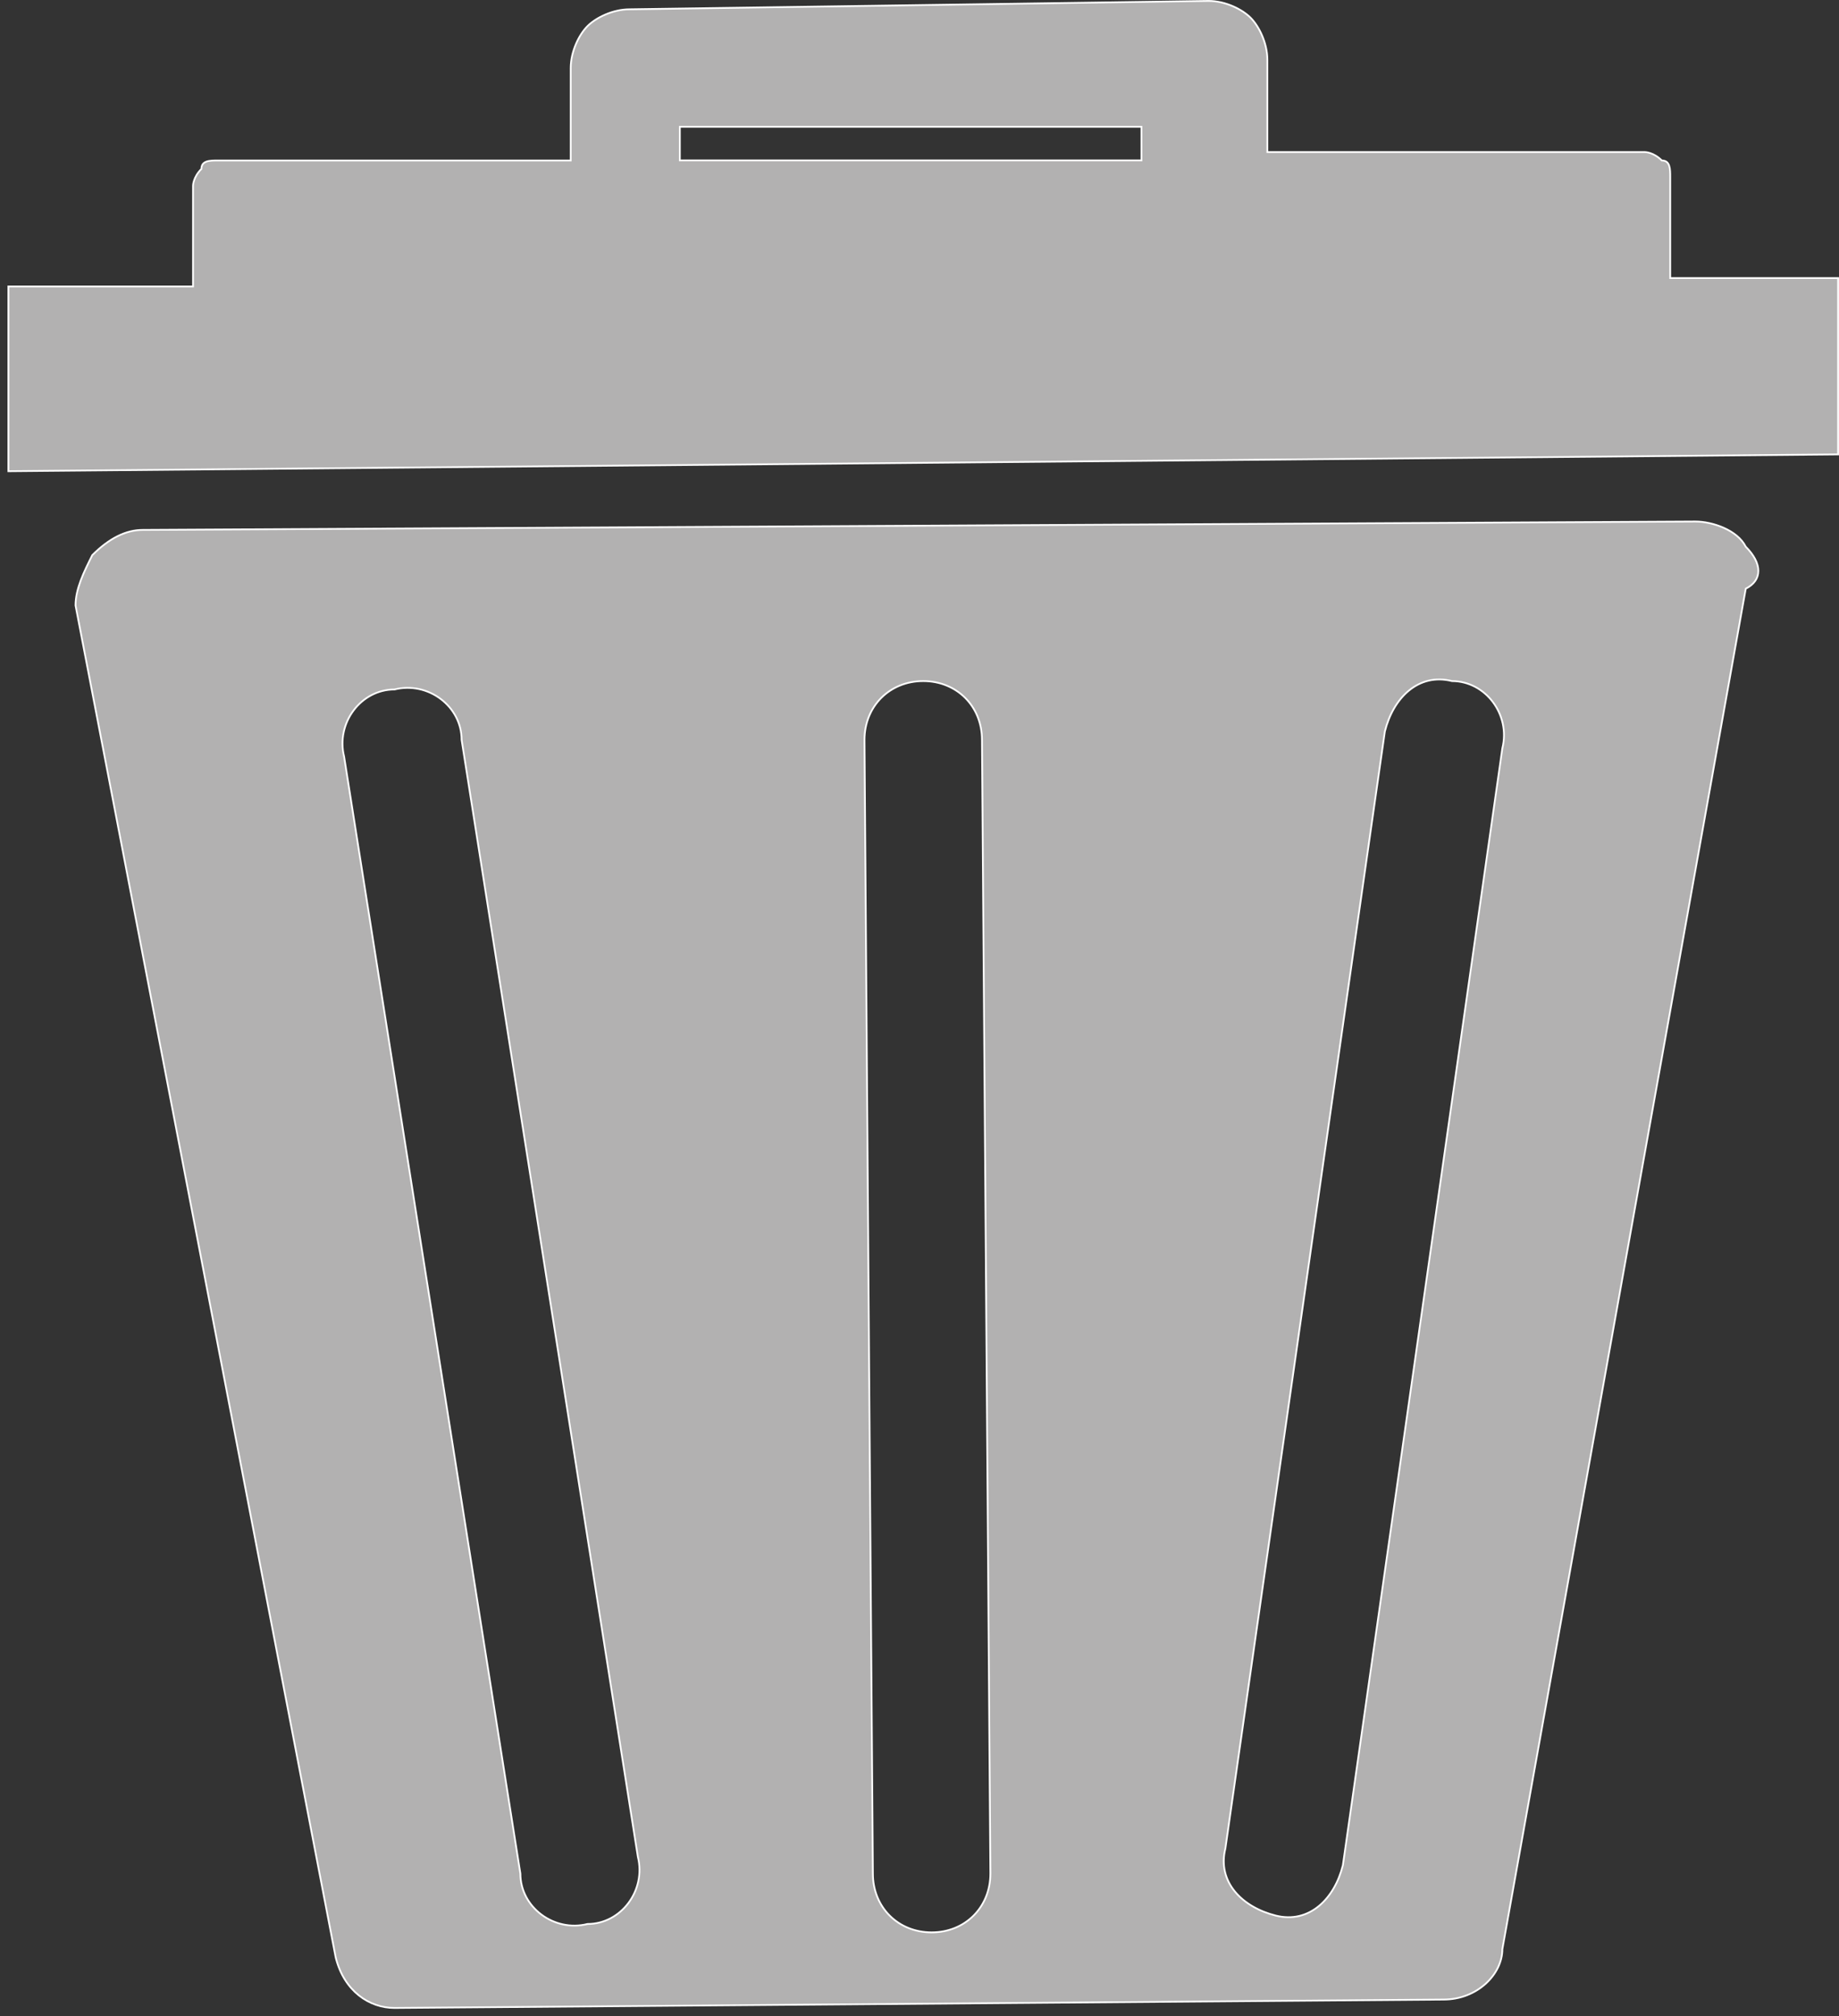 <?xml version="1.0" encoding="utf-8"?>
<!-- Generator: Adobe Illustrator 26.2.1, SVG Export Plug-In . SVG Version: 6.00 Build 0)  -->
<svg version="1.1" id="Ebene_1" xmlns="http://www.w3.org/2000/svg" xmlns:xlink="http://www.w3.org/1999/xlink" x="0px" y="0px"
	 width="21.911px" height="24.01px" viewBox="0 0 21.911 24.01" enable-background="new 0 0 21.911 24.01" xml:space="preserve">
<rect x="0" y="0" width="21.911" height="24.01" fill="#333333" stroke="none"/>
<path fill="#B2B1B1" d="M17.9,8.91L16,22.21c-0.1,0.4-0.4,0.7-0.8,0.6c-0.4-0.1-0.7-0.4-0.6-0.8l1.9-13.3c0.1-0.4,0.4-0.7,0.8-0.6
	C17.7,8.111,18,8.51,17.9,8.91 M11.1,23.01c-0.4,0-0.7-0.3-0.7-0.7l-0.1-13.5c0-0.4,0.3-0.7,0.7-0.7c0.4,0,0.7,0.3,0.7,0.7l0.1,13.5
	C11.8,22.71,11.5,23.01,11.1,23.01 M7,22.91c-0.4,0.1-0.8-0.2-0.8-0.6L4.1,9.01c-0.1-0.4,0.2-0.8,0.6-0.8c0.4-0.1,0.8,0.2,0.8,0.6
	l2.1,13.3C7.7,22.51,7.4,22.91,7,22.91 M20.8,6.51c-0.1-0.2-0.4-0.3-0.6-0.3l-18.5,0.1c-0.2,0-0.4,0.1-0.6,0.3
	c-0.1,0.2-0.2,0.4-0.2,0.6l3.1,16.1c0.1,0.4,0.4,0.6,0.7,0.6l12.5-0.1c0.4,0,0.7-0.3,0.7-0.6l2.9-16.2C21,6.91,21,6.71,20.8,6.51"/>
<path fill="none" stroke="#FFFFFF" stroke-width="0.021" d="M17.9,8.91L16,22.21c-0.1,0.4-0.4,0.7-0.8,0.6c-0.4-0.1-0.7-0.4-0.6-0.8
	l1.9-13.3c0.1-0.4,0.4-0.7,0.8-0.6C17.7,8.111,18,8.51,17.9,8.91z M11.1,23.01c-0.4,0-0.7-0.3-0.7-0.7l-0.1-13.5
	c0-0.4,0.3-0.7,0.7-0.7c0.4,0,0.7,0.3,0.7,0.7l0.1,13.5C11.8,22.71,11.5,23.01,11.1,23.01z M7,22.91c-0.4,0.1-0.8-0.2-0.8-0.6
	L4.1,9.01c-0.1-0.4,0.2-0.8,0.6-0.8c0.4-0.1,0.8,0.2,0.8,0.6l2.1,13.3C7.7,22.51,7.4,22.91,7,22.91z M20.8,6.51
	c-0.1-0.2-0.4-0.3-0.6-0.3l-18.5,0.1c-0.2,0-0.4,0.1-0.6,0.3c-0.1,0.2-0.2,0.4-0.2,0.6l3.1,16.1c0.1,0.4,0.4,0.6,0.7,0.6l12.5-0.1
	c0.4,0,0.7-0.3,0.7-0.6l2.9-16.2C21,6.91,21,6.71,20.8,6.51z"/>
<path fill="#B2B1B1" d="M8.1,1.91L8.1,1.91v-0.4h5.5v0.4H8.1z M21.9,3.311L21.9,3.311h-2v-1.2c0-0.1,0-0.2-0.1-0.2
	c-0.1-0.1-0.2-0.1-0.2-0.1h-4.5v-1.1c0-0.2-0.1-0.4-0.2-0.5s-0.3-0.2-0.5-0.2l-6.9,0.1c-0.2,0-0.4,0.1-0.5,0.2s-0.2,0.3-0.2,0.5v1.1
	H2.6c-0.1,0-0.2,0-0.2,0.1c-0.1,0.1-0.1,0.2-0.1,0.2v1.2H0.1v2.2l21.8-0.2L21.9,3.311z"/>
<path fill="none" stroke="#FFFFFF" stroke-width="0.021" d="M8.1,1.91L8.1,1.91v-0.4h5.5v0.4H8.1z M21.9,3.311L21.9,3.311h-2v-1.2
	c0-0.1,0-0.2-0.1-0.2c-0.1-0.1-0.2-0.1-0.2-0.1h-4.5v-1.1c0-0.2-0.1-0.4-0.2-0.5s-0.3-0.2-0.5-0.2l-6.9,0.1c-0.2,0-0.4,0.1-0.5,0.2
	s-0.2,0.3-0.2,0.5v1.1H2.6c-0.1,0-0.2,0-0.2,0.1c-0.1,0.1-0.1,0.2-0.1,0.2v1.2H0.1v2.2l21.8-0.2L21.9,3.311z"/>
<rect y="0.01" fill="none" width="21.9" height="24"/>
</svg>
